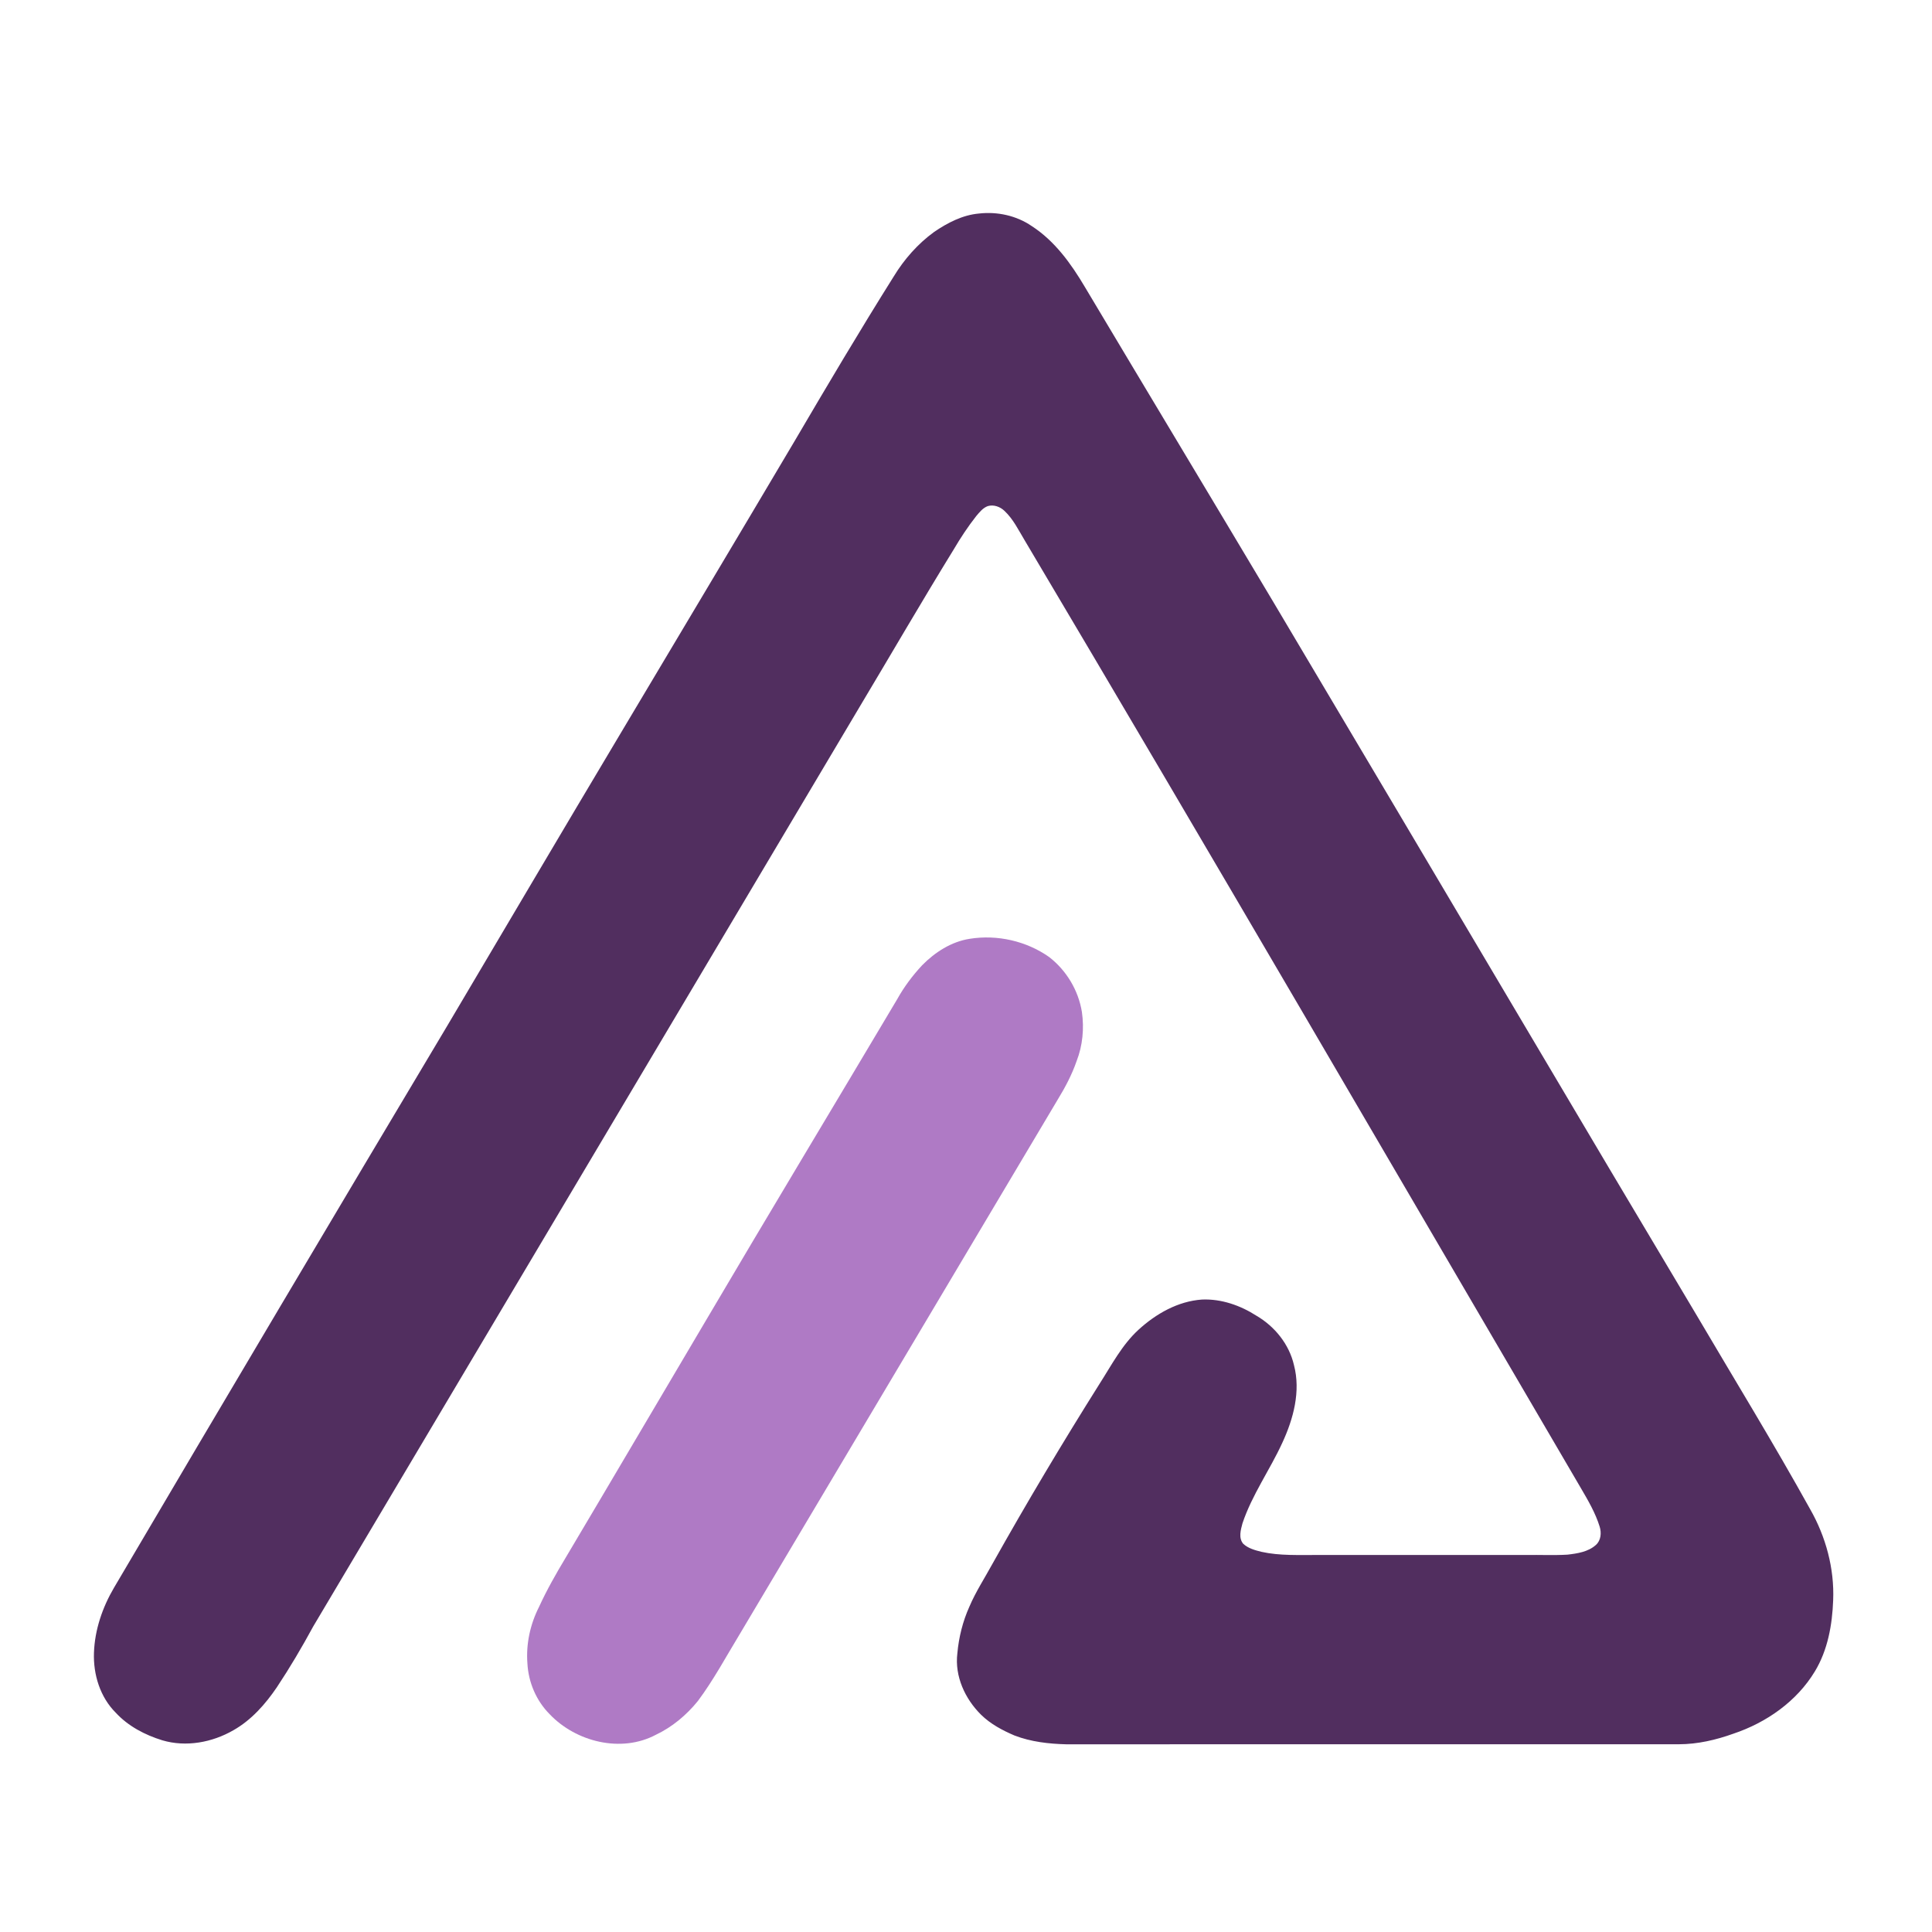 <svg width="1252" height="1252" xmlns="http://www.w3.org/2000/svg" version="1.1">
 <g>
  <g id="#512e5f">
   <path id="svg_2" d="m634.37,138.38c11.88,-1.36 24.25,1.3 34.18,8.09c14.96,9.66 25.55,24.41 34.49,39.51c40.59,68.03 81.45,135.91 122.02,203.96c54.02,90.99 108.06,181.97 161.94,273.06c37.28,63 74.65,125.96 112.18,188.82c24.72,41.99 50.21,83.54 73.84,126.16c10.18,17.84 15.77,38.44 14.93,59.03c-0.59,15.92 -3.48,32.28 -11.84,46.08c-11.73,19.46 -31.39,33.2 -52.71,40.36c-11.37,4.09 -23.3,6.87 -35.43,6.89c-132.32,-0.05 -264.64,0.04 -396.95,0.03c-11.38,-0.29 -22.95,-1.6 -33.63,-5.72c-7.81,-3.33 -15.5,-7.43 -21.61,-13.42c-10.43,-10.32 -17.19,-24.96 -15.38,-39.83c0.94,-10.39 3.48,-20.64 7.76,-30.16c4.15,-9.77 9.99,-18.67 15.06,-27.97c22.13,-39.47 45.31,-78.35 69.42,-116.65c7.72,-12.05 14.44,-25.07 25.12,-34.87c11.35,-10.39 25.6,-18.54 41.21,-19.6c12.55,-0.52 24.89,3.82 35.35,10.55c11.8,6.92 21.09,18.44 24.2,31.88c4.49,17.01 -0.34,34.88 -7.55,50.42c-8.09,17.65 -19.62,33.67 -25.81,52.18c-1.13,4.21 -2.66,9.52 0.48,13.23c3.19,3 7.62,4.18 11.77,5.22c12,2.67 24.38,1.98 36.59,2.06c45,-0.01 90,0 135,0c8.91,-0.15 17.83,0.3 26.74,-0.22c6.43,-0.74 13.44,-1.79 18.44,-6.28c3.3,-2.92 3.71,-7.85 2.46,-11.85c-2.74,-8.86 -7.46,-16.93 -12.12,-24.89c-119.99,-204.91 -239.31,-410.22 -360.56,-614.4c-3.96,-6.56 -7.36,-13.68 -13.03,-18.98c-2.8,-2.69 -6.95,-4.22 -10.77,-3.11c-3.25,1.17 -5.45,4.03 -7.61,6.57c-5.34,6.81 -10.12,14.06 -14.51,21.52c-20.89,33.95 -40.88,68.44 -61.35,102.64c-117.9,198.43 -235.82,396.85 -353.71,595.29c-7.31,13.46 -15.09,26.67 -23.57,39.43c-7.45,10.96 -16.49,21.23 -28.14,27.83c-13.73,7.94 -30.69,11.09 -46.08,6.54c-11.23,-3.47 -22.09,-9.12 -30.13,-17.84c-10.18,-10.08 -14.69,-24.83 -14.17,-38.94c0.52,-14.86 5.49,-29.34 12.98,-42.1c71.58,-121.59 143.62,-242.92 215.93,-364.09c37.2,-62.8 74.23,-125.69 111.64,-188.36c37.84,-63.5 75.77,-126.94 113.44,-190.54c21.02,-35.82 42.19,-71.56 64.28,-106.74c6.79,-11.15 15.58,-21.15 26.16,-28.85c8.68,-5.92 18.42,-11 29.05,-11.94z" fill="#512e5f"/>
  </g>
  <g id="#af7ac5">
   <path id="svg_3" d="m628.35,608.38c17.83,-2.87 36.72,1.39 51.5,11.78c11.22,8.66 19.01,21.64 21.26,35.65c1.53,10.68 0.49,21.75 -3.44,31.84c-3.02,8.73 -7.35,16.94 -12.17,24.81c-68.76,115.58 -137.5,231.17 -206.27,346.75c-8.8,14.47 -16.82,29.47 -26.96,43.07c-7.37,9.11 -16.58,16.85 -27.21,21.89c-22.47,11.97 -51.79,4.67 -68.88,-13.33c-8.66,-8.69 -13.74,-20.63 -14.4,-32.84c-0.98,-12.64 1.81,-25.42 7.53,-36.69c5.03,-10.96 10.98,-21.45 17.19,-31.77c30.22,-50.84 60.17,-101.84 90.3,-152.73c41.24,-69.98 83.16,-139.55 124.66,-209.37c4.41,-7.94 9.91,-15.26 16.09,-21.9c8.33,-8.46 18.9,-15.3 30.8,-17.16z" fill="#af7ac5"/>
  </g>
 </g>
</svg>
